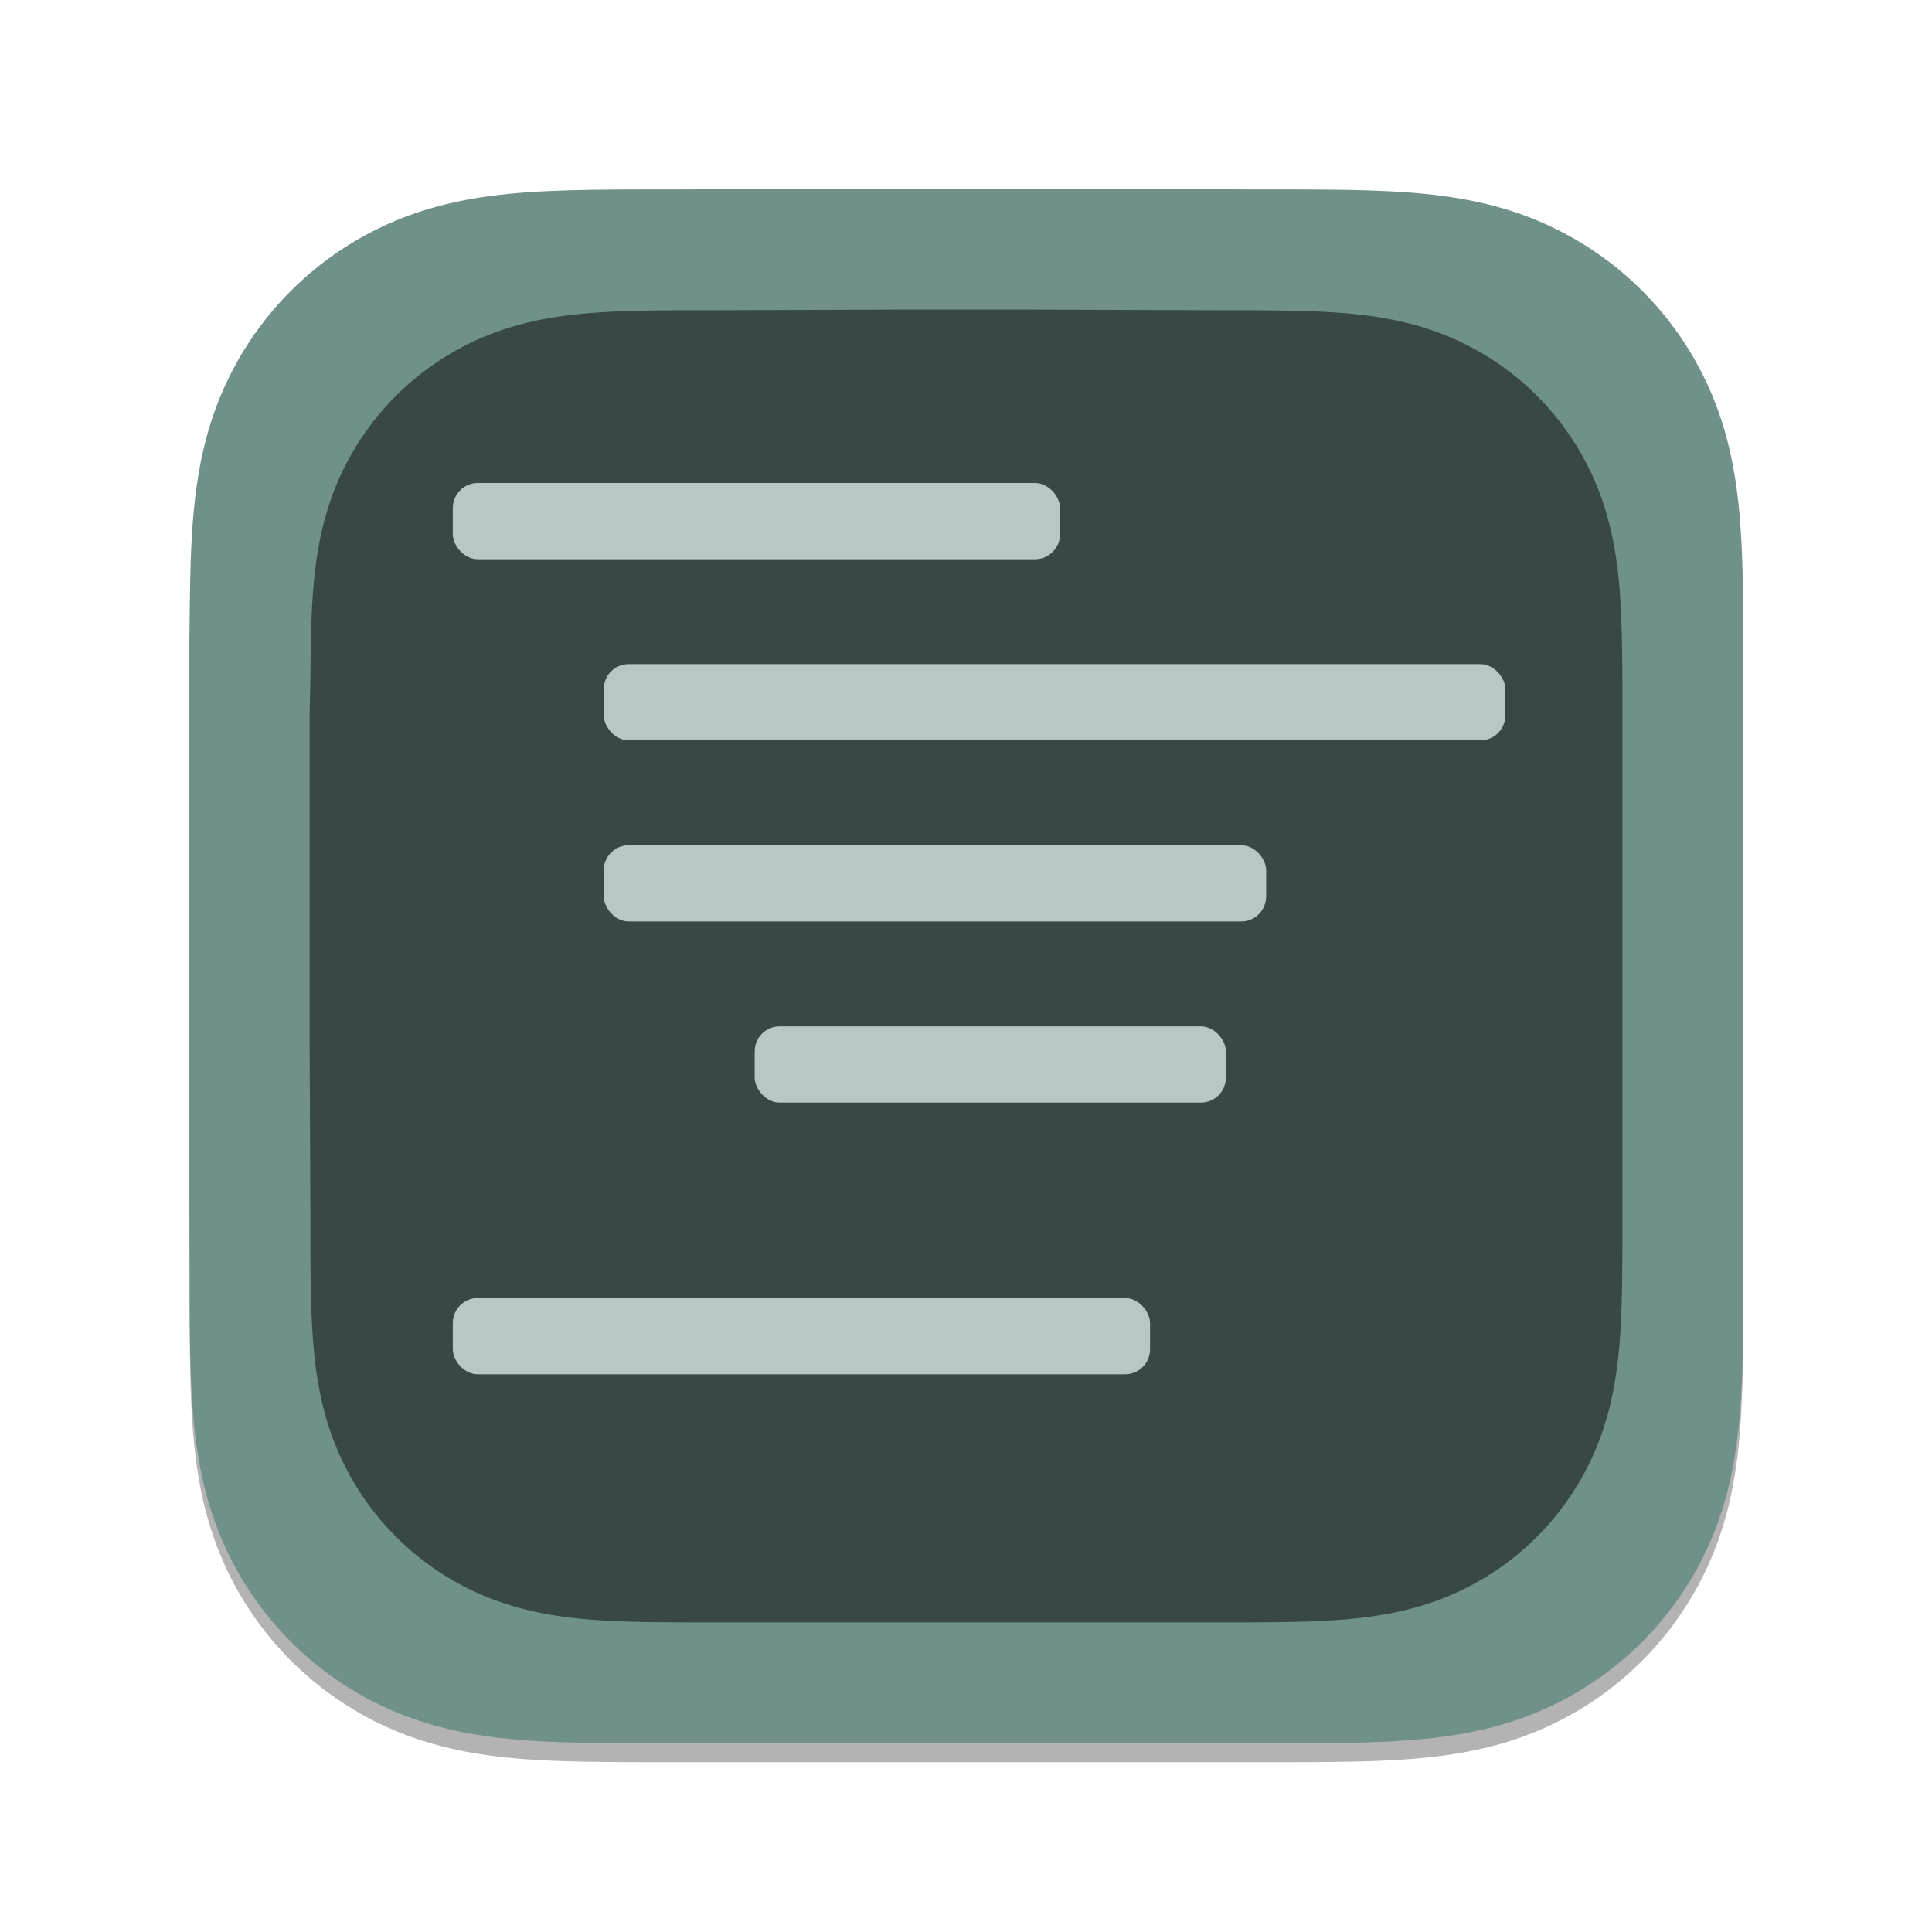 <?xml version="1.0" encoding="UTF-8" standalone="no"?>
<svg
   xmlns:dc="http://purl.org/dc/elements/1.1/"
   xmlns:cc="http://creativecommons.org/ns#"
   xmlns:rdf="http://www.w3.org/1999/02/22-rdf-syntax-ns#"
   xmlns:svg="http://www.w3.org/2000/svg"
   xmlns="http://www.w3.org/2000/svg"
   xmlns:sodipodi="http://sodipodi.sourceforge.net/DTD/sodipodi-0.dtd"
   xmlns:inkscape="http://www.inkscape.org/namespaces/inkscape"
   inkscape:export-ydpi="12.000001"
   inkscape:export-xdpi="12.000001"
   inkscape:export-filename="/Users/mbruno/128x128.png"
   inkscape:version="1.0rc1 (09960d6, 2020-04-09)"
   sodipodi:docname="logo.svg"
   id="svg842"
   version="1.1"
   height="1024"
   width="1024">
  <sodipodi:namedview
     inkscape:current-layer="svg842"
     inkscape:window-maximized="1"
     inkscape:window-y="25"
     inkscape:window-x="0"
     inkscape:cy="512"
     inkscape:cx="512"
     inkscape:zoom="0.71777344"
     showgrid="true"
     id="namedview844"
     inkscape:window-height="997"
     inkscape:window-width="1612"
     inkscape:pageshadow="2"
     inkscape:pageopacity="0"
     guidetolerance="10"
     gridtolerance="10"
     objecttolerance="10"
     borderopacity="1"
     bordercolor="#666666"
     pagecolor="#ffffff">
    <inkscape:grid
       empspacing="4"
       id="grid994"
       type="xygrid" />
  </sodipodi:namedview>
  <defs
     id="defs836">
    <filter
       id="blur_shadow">
      <feGaussianBlur
         id="feGaussianBlur833"
         stdDeviation="12" />
    </filter>
  </defs>
  <path
     id="path838"
     transform="translate(0 10)"
     filter="url(#blur_shadow)"
     fill="rgba(0,0,0,0.3)"
     d="M924 355.412c0-9.782 0-18.35-.056-28.133-.049-8.241-.144-16.48-.368-24.716-.484-17.954-1.543-36.061-4.736-53.813-3.238-18.01-8.526-34.77-16.859-51.133a171.963 171.963 0 00-31.661-43.559 172.06 172.06 0 00-43.574-31.64c-16.381-8.335-33.159-13.621-51.188-16.858-17.755-3.188-35.867-4.245-53.82-4.73-8.243-.223-16.485-.317-24.73-.368-9.788-.06-19.576-.055-29.364-.055L553.997 100h-84.999l-111.637.407c-9.807 0-19.614-.005-29.421.055-8.262.051-16.52.145-24.778.368-17.995.485-36.148 1.543-53.945 4.735-18.053 3.236-34.857 8.52-51.259 16.849a172.405 172.405 0 00-43.667 31.644 171.994 171.994 0 00-31.718 43.551c-8.356 16.372-13.654 33.143-16.9 51.162-3.196 17.746-4.255 35.846-4.742 53.792-.222 8.237-.318 16.476-.368 24.716-.06 9.784-.563 21.937-.563 31.72v195.999l.508 112.429c0 9.796-.004 19.592.055 29.388.05 8.252.146 16.502.369 24.751.486 17.976 1.547 36.109 4.746 53.886 3.245 18.032 8.542 34.818 16.891 51.201a172.24 172.24 0 0031.722 43.619 172.444 172.444 0 0043.659 31.684c16.412 8.346 33.224 13.639 51.288 16.88 17.789 3.193 35.936 4.252 53.924 4.737 8.258.223 16.517.318 24.779.368 9.807.059 19.613.059 29.42.059h310.283c9.788 0 19.576 0 29.364-.059 8.245-.05 16.487-.145 24.73-.368 17.96-.486 36.078-1.546 53.841-4.741 18.018-3.241 34.788-8.532 51.159-16.873a172.004 172.004 0 0043.582-31.687 172.23 172.23 0 0031.659-43.612c8.337-16.391 13.625-33.184 16.865-51.229 3.19-17.77 4.248-35.896 4.733-53.865.223-8.25.318-16.5.367-24.751.056-9.796.056-19.592.056-29.388V355.412z" />
  <path
     style="fill:#6f918a"
     id="path840"
     fill="#fff"
     d="M924 355.412c0-9.782 0-18.35-.056-28.133-.049-8.241-.144-16.48-.368-24.716-.484-17.954-1.543-36.061-4.736-53.813-3.238-18.01-8.526-34.77-16.859-51.133a171.963 171.963 0 00-31.661-43.559 172.06 172.06 0 00-43.574-31.64c-16.381-8.335-33.159-13.621-51.188-16.858-17.755-3.188-35.867-4.245-53.82-4.73-8.243-.223-16.485-.317-24.73-.368-9.788-.06-19.576-.055-29.364-.055L553.997 100h-84.999l-111.637.407c-9.807 0-19.614-.005-29.421.055-8.262.051-16.52.145-24.778.368-17.995.485-36.148 1.543-53.945 4.735-18.053 3.236-34.857 8.52-51.259 16.849a172.405 172.405 0 00-43.667 31.644 171.994 171.994 0 00-31.718 43.551c-8.356 16.372-13.654 33.143-16.9 51.162-3.196 17.746-4.255 35.846-4.742 53.792-.222 8.237-.318 16.476-.368 24.716-.06 9.784-.563 21.937-.563 31.72v195.999l.508 112.429c0 9.796-.004 19.592.055 29.388.05 8.252.146 16.502.369 24.751.486 17.976 1.547 36.109 4.746 53.886 3.245 18.032 8.542 34.818 16.891 51.201a172.24 172.24 0 0031.722 43.619 172.444 172.444 0 0043.659 31.684c16.412 8.346 33.224 13.639 51.288 16.88 17.789 3.193 35.936 4.252 53.924 4.737 8.258.223 16.517.318 24.779.368 9.807.059 19.613.059 29.42.059h310.283c9.788 0 19.576 0 29.364-.059 8.245-.05 16.487-.145 24.73-.368 17.96-.486 36.078-1.546 53.841-4.741 18.018-3.241 34.788-8.532 51.159-16.873a172.004 172.004 0 0043.582-31.687 172.23 172.23 0 0031.659-43.612c8.337-16.391 13.625-33.184 16.865-51.229 3.19-17.77 4.248-35.896 4.733-53.865.223-8.25.318-16.5.367-24.751.056-9.796.056-19.592.056-29.388V355.412z" />
  <path
     inkscape:connector-curvature="0"
     d="m 859.913,379.769 c 0,-8.26 0,-15.496 -0.047,-23.757 -0.041,-6.959 -0.122,-13.917 -0.311,-20.871 -0.409,-15.161 -1.303,-30.452 -3.999,-45.442 -2.734,-15.209 -7.2,-29.361 -14.237,-43.179 a 145.214,145.214 0 0 0 -26.736,-36.783 145.296,145.296 0 0 0 -36.796,-26.718 c -13.833,-7.038 -28.001,-11.502 -43.226,-14.236 -14.993,-2.692 -30.288,-3.585 -45.448,-3.994 -6.961,-0.188 -13.921,-0.268 -20.883,-0.311 -8.265,-0.051 -16.531,-0.046 -24.796,-0.046 l -95.969,-0.344 H 475.687 l -94.272,0.344 c -8.282,0 -16.563,-0.004 -24.845,0.046 -6.977,0.043 -13.95,0.122 -20.924,0.311 -15.196,0.41 -30.525,1.303 -45.554,3.998 -15.245,2.733 -29.435,7.195 -43.286,14.228 a 145.587,145.587 0 0 0 -36.875,26.722 145.24,145.24 0 0 0 -26.784,36.777 c -7.056,13.825 -11.53,27.988 -14.271,43.204 -2.699,14.986 -3.593,30.27 -4.004,45.425 -0.187,6.956 -0.269,13.913 -0.311,20.871 -0.051,8.262 -0.475,18.525 -0.475,26.786 v 165.511 l 0.429,94.941 c 0,8.272 -0.003,16.544 0.046,24.817 0.042,6.968 0.123,13.935 0.312,20.901 0.41,15.18 1.306,30.492 4.008,45.504 2.74,15.227 7.213,29.402 14.264,43.237 a 145.448,145.448 0 0 0 26.788,36.834 145.62,145.62 0 0 0 36.868,26.756 c 13.859,7.048 28.056,11.517 43.31,14.254 15.022,2.696 30.346,3.591 45.536,4 6.973,0.188 13.948,0.269 20.925,0.311 8.282,0.05 16.562,0.05 24.844,0.05 H 643.433 c 8.265,0 16.531,0 24.796,-0.05 6.962,-0.042 13.922,-0.122 20.883,-0.311 15.166,-0.41 30.466,-1.306 45.466,-4.004 15.215,-2.737 29.377,-7.205 43.201,-14.248 a 145.249,145.249 0 0 0 36.803,-26.758 145.439,145.439 0 0 0 26.734,-36.828 c 7.04,-13.841 11.506,-28.022 14.242,-43.26 2.694,-15.006 3.587,-30.312 3.997,-45.486 0.188,-6.967 0.269,-13.933 0.31,-20.901 0.047,-8.272 0.047,-16.544 0.047,-24.817 z"
     fill="#fff"
     id="path840-9"
     style="fill:#374845;stroke-width:0.844" />
  <rect
     ry="13.235"
     y="256"
     x="240"
     height="40.403"
     width="321.829"
     id="rect917"
     style="fill:#b7c8c4;stroke-width:7.559;stroke-linecap:round;stroke-linejoin:round;paint-order:stroke markers fill" />
  <rect
     style="fill:#b7c8c4;stroke-width:9.211;stroke-linecap:round;stroke-linejoin:round;paint-order:stroke markers fill"
     id="rect917-5"
     width="477.867"
     height="40.403"
     x="320"
     y="352"
     ry="13.235" />
  <rect
     ry="13.235"
     y="448"
     x="320"
     height="40.403"
     width="351.086"
     id="rect917-5-9"
     style="fill:#b7c8c4;stroke-width:7.895;stroke-linecap:round;stroke-linejoin:round;paint-order:stroke markers fill" />
  <rect
     style="fill:#b7c8c4;stroke-width:6.659;stroke-linecap:round;stroke-linejoin:round;paint-order:stroke markers fill"
     id="rect917-5-9-0"
     width="249.735"
     height="40.403"
     x="400"
     y="544"
     ry="13.235" />
  <rect
     ry="13.235"
     y="688"
     x="240"
     height="40.403"
     width="369.55"
     id="rect917-5-9-0-7"
     style="fill:#b7c8c4;stroke-width:8.1;stroke-linecap:round;stroke-linejoin:round;paint-order:stroke markers fill" />
</svg>
